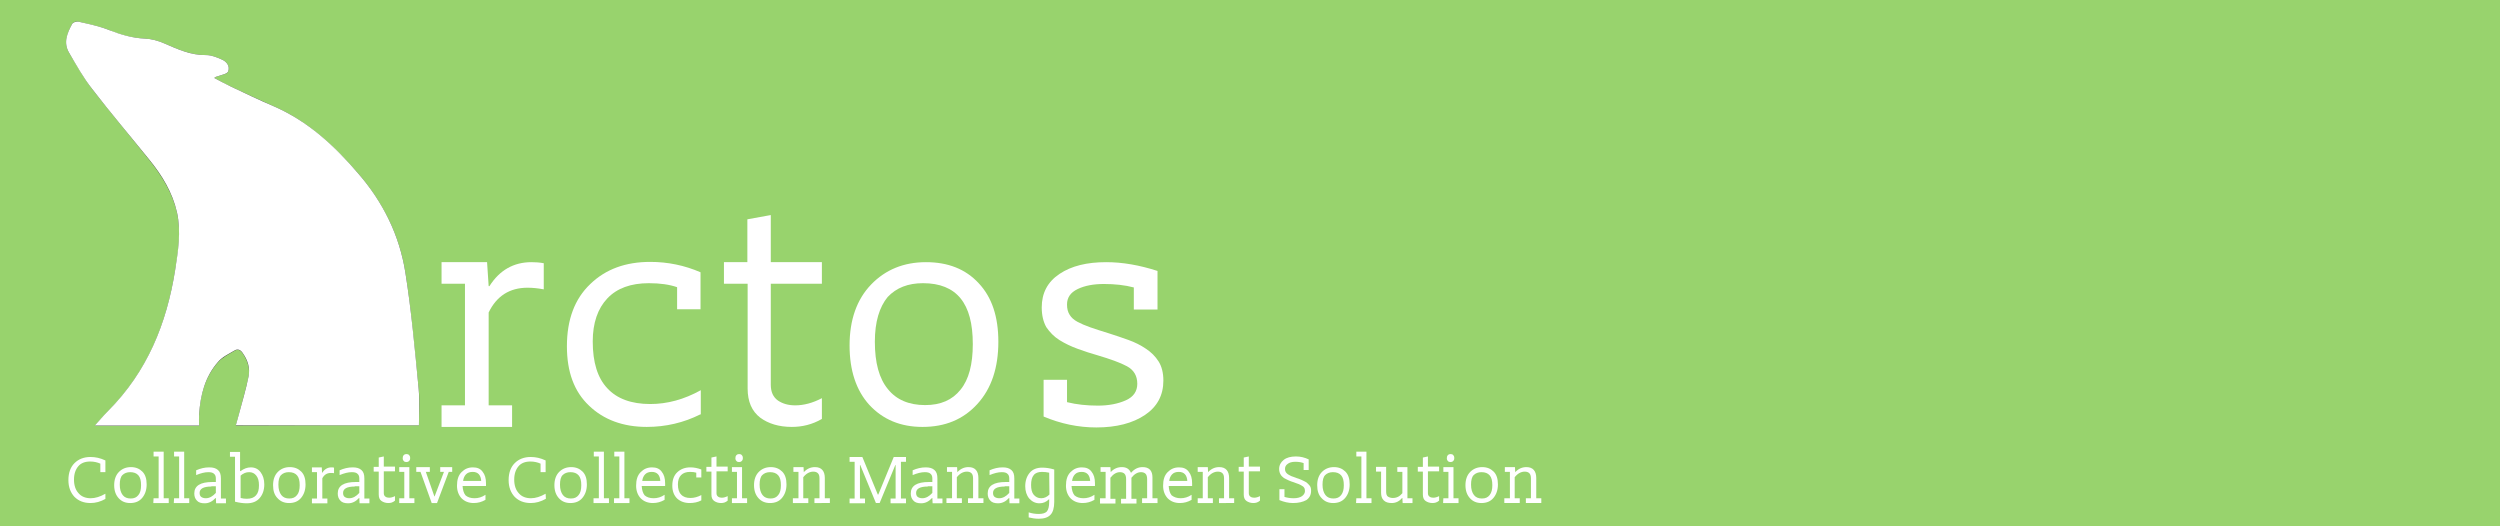 <?xml version="1.0" encoding="utf-8"?>
<!-- Generator: Adobe Illustrator 21.0.0, SVG Export Plug-In . SVG Version: 6.00 Build 0)  -->
<svg version="1.1" id="Layer_1" xmlns="http://www.w3.org/2000/svg" xmlns:xlink="http://www.w3.org/1999/xlink" x="0px" y="0px"
	 viewBox="0 0 939.3 197.7" style="enable-background:new 0 0 939.3 197.7;" xml:space="preserve">
<rect x="0" y="0" width="939.3" height="197.7" fill="#333333" stroke="none"/>
<style type="text/css">
	.st0{fill:#98D36D;}
	.st1{fill:#FFFFFF;}
	.st2{fill:none;}
</style>
<g id="Arctos_Bear">
	<g>
		<g id="XMLID_1_">
			<g>
				<path class="st0" d="M952.5-8.5c0,71,0,142,0,213c-320,0-640,0-960,0c0-71,0-142,0-213C312.5-8.5,632.5-8.5,952.5-8.5z
					 M157.4,159.8c0-4.7,0.4-9.2-0.1-13.6c-1.5-14.6-2.7-29.3-5-43.8c-2.2-14-8.4-26.4-17.7-37.2c-9-10.3-18.8-19.6-31.6-25.2
					c-5.4-2.4-10.8-4.9-16.1-7.4c-2.2-1-4.3-2.2-6.4-3.3c0.6-0.6,1.1-0.5,1.5-0.7c1.3-0.5,3.4-0.8,3.7-1.7c0.8-2-0.5-3.8-2.5-4.6
					c-1.8-0.8-3.8-1.6-5.7-1.6c-5.7,0.1-10.7-2.2-15.8-4.4c-2.3-1-4.9-1.7-7.3-1.8c-4.7-0.2-9.1-1.4-13.4-3.2
					c-3.7-1.5-7.8-2.2-11.7-3.2c-0.7-0.2-1.9,0.3-2.2,0.9c-1.8,3.4-3.4,7.1-1.1,10.9c2.8,4.6,5.4,9.3,8.6,13.5
					c7,9,14.4,17.8,21.5,26.7c4.7,5.9,8.7,12.3,10.4,19.8c1.6,7.3,0.5,14.5-0.7,21.7c-3.2,20.1-10.5,38.1-25.1,52.8
					c-1.8,1.8-3.4,3.7-5.1,5.6c13.2,0,26.2,0,39.2,0c0-1.7-0.1-3,0-4.2c0.4-7.3,2.2-14.1,7.1-19.7c1.6-1.8,4-3,6.2-4.3
					c1.3-0.8,2.4-0.2,3.2,1.1c1.7,2.6,2.7,5.6,2.1,8.6c-1.1,5-2.5,9.9-3.8,14.8c-0.3,1.1-0.6,2.2-1,3.6
					C111.7,159.8,134.5,159.8,157.4,159.8z"/>
				<path class="st1" d="M157.3,146.2c0.4,4.4,0.1,8.9,0.1,13.6c-22.9,0-45.7,0-68.8,0c0.4-1.4,0.7-2.5,1-3.6
					c1.3-4.9,2.8-9.8,3.8-14.8c0.6-3.1-0.3-6-2.1-8.6c-0.8-1.3-1.9-1.9-3.2-1.1c-2.2,1.3-4.6,2.4-6.2,4.3
					c-4.9,5.6-6.6,12.4-7.1,19.7c-0.1,1.3,0,2.6,0,4.2c-13,0-26,0-39.2,0c1.7-1.9,3.3-3.8,5.1-5.6c14.6-14.7,21.9-32.7,25.1-52.8
					c1.1-7.2,2.3-14.4,0.7-21.7c-1.7-7.5-5.6-13.9-10.4-19.8C49,51.2,41.6,42.5,34.6,33.4c-3.3-4.2-5.9-8.9-8.6-13.5
					c-2.3-3.8-0.8-7.4,1.1-10.9c0.3-0.6,1.6-1,2.2-0.9c3.9,0.9,8,1.7,11.7,3.2c4.4,1.7,8.7,3,13.4,3.2c2.5,0.1,5,0.8,7.3,1.8
					c5.1,2.2,10,4.5,15.8,4.4c1.9,0,3.9,0.8,5.7,1.6c2,0.8,3.3,2.6,2.5,4.6c-0.4,0.9-2.4,1.2-3.7,1.7c-0.4,0.2-0.9,0.1-1.5,0.7
					c2.1,1.1,4.3,2.3,6.4,3.3c5.3,2.5,10.7,5.1,16.1,7.4c12.8,5.6,22.7,14.8,31.6,25.2c9.3,10.7,15.5,23.2,17.7,37.2
					C154.6,116.9,155.9,131.6,157.3,146.2z"/>
			</g>
			<g>
				<path class="st2" d="M-7.5,204.5c0-71,0-142,0-213c320,0,640,0,960,0c0,71,0,142,0,213C632.5,204.5,312.5,204.5-7.5,204.5z"/>
				<path class="st2" d="M157.4,159.8c-22.9,0-45.7,0-68.8,0c0.4-1.4,0.7-2.5,1-3.6c1.3-4.9,2.8-9.8,3.8-14.8c0.6-3.1-0.3-6-2.1-8.6
					c-0.8-1.3-1.9-1.9-3.2-1.1c-2.2,1.3-4.6,2.4-6.2,4.3c-4.9,5.6-6.6,12.4-7.1,19.7c-0.1,1.3,0,2.6,0,4.2c-13,0-26,0-39.2,0
					c1.7-1.9,3.3-3.8,5.1-5.6c14.6-14.7,21.9-32.7,25.1-52.8c1.1-7.2,2.3-14.4,0.7-21.7c-1.7-7.5-5.6-13.9-10.4-19.8
					C49,51.2,41.6,42.5,34.6,33.4c-3.3-4.2-5.9-8.9-8.6-13.5c-2.3-3.8-0.8-7.4,1.1-10.9c0.3-0.6,1.6-1,2.2-0.9
					c3.9,0.9,8,1.7,11.7,3.2c4.4,1.7,8.7,3,13.4,3.2c2.5,0.1,5,0.8,7.3,1.8c5.1,2.2,10,4.5,15.8,4.4c1.9,0,3.9,0.8,5.7,1.6
					c2,0.8,3.3,2.6,2.5,4.6c-0.4,0.9-2.4,1.2-3.7,1.7c-0.4,0.2-0.9,0.1-1.5,0.7c2.1,1.1,4.3,2.3,6.4,3.3c5.3,2.5,10.7,5.1,16.1,7.4
					c12.8,5.6,22.7,14.8,31.6,25.2c9.3,10.7,15.5,23.2,17.7,37.2c2.3,14.5,3.5,29.2,5,43.8C157.8,150.6,157.4,155.1,157.4,159.8z"/>
			</g>
		</g>
	</g>
</g>
<g id="rctos">
	<g>
		<path class="st1" d="M204.2,108.7c-2.1-0.4-4.1-0.6-6-0.6c-6.7,0-11.6,3.1-14.6,9.3v34.9h8.8v8.1h-26.5v-8.1h8.8v-45.7h-8.8v-8.1
			H183l0.6,9h0.3c3.8-6,9.1-9,15.8-9c1.5,0,3,0.1,4.6,0.4v9.8H204.2z"/>
		<path class="st1" d="M263.1,155.7c-6.2,3.1-12.9,4.7-20.1,4.7c-8.9,0-16.2-2.7-21.7-8c-5.6-5.3-8.3-12.7-8.3-22.3
			c0-10,2.9-17.8,8.8-23.4c5.8-5.6,13.3-8.3,22.5-8.3c6.6,0,12.9,1.3,18.9,3.9v13.9h-8.8v-8.3c-2.9-1-6.4-1.5-10.6-1.5
			c-6.8,0-12,1.9-15.6,5.7c-3.6,3.8-5.5,9.2-5.5,16.2c0,7.8,1.8,13.7,5.5,17.6c3.6,3.9,9,5.9,16.1,5.9c6.4,0,12.7-1.7,19-5.2v9.1
			H263.1z"/>
		<path class="st1" d="M297.5,160.4c-4.8,0-8.8-1.2-11.9-3.5c-3.1-2.4-4.7-6-4.7-10.9v-39.4H272v-8.1h8.8V82.4l8.8-1.6v17.7h19.2
			v8.1h-19.2v37.9c0,2.8,0.9,4.7,2.7,6c1.8,1.2,3.9,1.8,6.5,1.8c3.2,0,6.6-0.9,10-2.7v7.8C305.2,159.5,301.4,160.4,297.5,160.4z"/>
		<path class="st1" d="M319.2,129.8c0-9.6,2.7-17.3,8.1-22.9s12.3-8.4,20.6-8.4c8.3,0,14.9,2.6,19.8,7.9c5,5.3,7.4,12.6,7.4,22
			c0,9.8-2.6,17.6-7.9,23.4c-5.3,5.8-12.1,8.6-20.6,8.6c-8.3,0-14.9-2.8-20-8.3C321.7,146.7,319.2,139.2,319.2,129.8z M328.7,128.4
			c0,7.9,1.6,13.8,4.9,17.8c3.2,4,7.9,6,14,6c5.8,0,10.2-1.9,13.3-5.8c3.1-3.8,4.6-9.5,4.6-17.1c0-7.7-1.5-13.4-4.6-17.2
			c-3.1-3.8-7.8-5.7-14.1-5.7c-5.6,0-10,1.7-13.3,5.2C330.4,115.4,328.7,120.9,328.7,128.4z"/>
		<path class="st1" d="M391.4,115.5c0-5.4,2.2-9.6,6.7-12.6s10.3-4.4,17.5-4.4c6.1,0,12.5,1.1,19.3,3.3v14.5H426V108
			c-3.4-0.9-7.2-1.3-11.2-1.3c-3.9,0-7.2,0.6-9.9,1.9s-4,3.2-4,5.8c0,1.6,0.3,2.8,1,3.9c0.6,1,1.6,1.9,2.9,2.6s2.9,1.4,4.9,2.1
			s4.2,1.4,6.8,2.2c2.5,0.8,4.9,1.6,7.4,2.5c2.5,0.9,4.7,2,6.6,3.3c2,1.3,3.6,2.9,4.8,4.8c1.2,1.9,1.8,4.3,1.8,7.2
			c0,5.5-2.3,9.8-6.9,12.9c-4.6,3.1-10.7,4.7-18.3,4.7c-6.8,0-13.4-1.4-19.8-4.1v-13.8h8.8v8.4c3.6,0.9,7.5,1.3,11.6,1.3
			s7.6-0.7,10.5-2s4.3-3.4,4.3-6.2c0-3-1.3-5.2-3.9-6.6c-2.6-1.4-6.3-2.7-11-4.1c-2.5-0.7-4.9-1.5-7.4-2.4s-4.8-2-6.9-3.3
			s-3.7-3-5-4.9C392,120.9,391.4,118.5,391.4,115.5z"/>
	</g>
</g>
<g id="CCMS">
	<g>
		<path class="st1" d="M39.7,187.4c-1.9,1.1-3.8,1.6-5.7,1.6c-2.5,0-4.5-0.8-6-2.3c-1.5-1.6-2.3-3.7-2.3-6.3c0-2.8,0.8-4.9,2.3-6.4
			s3.5-2.3,6-2.3c1.9,0,3.7,0.4,5.6,1.3v4.4h-1.9v-3.2c-1.1-0.5-2.4-0.8-3.8-0.8c-2,0-3.5,0.6-4.5,1.8s-1.6,2.8-1.6,5
			s0.6,3.9,1.7,5.1c1.1,1.3,2.7,1.9,4.6,1.9c1.7,0,3.6-0.6,5.5-1.7v1.9H39.7z"/>
		<path class="st1" d="M42.9,182.3c0-2.1,0.6-3.8,1.8-5s2.7-1.8,4.5-1.8s3.2,0.6,4.3,1.7c1.1,1.1,1.6,2.7,1.6,4.8s-0.6,3.8-1.7,5.1
			c-1.1,1.3-2.6,1.9-4.5,1.9c-1.8,0-3.2-0.6-4.3-1.8S42.9,184.4,42.9,182.3z M45,182.1c0,1.7,0.4,3,1.1,3.9c0.7,0.9,1.7,1.3,3,1.3
			s2.2-0.4,2.9-1.3c0.7-0.8,1-2.1,1-3.7c0-1.7-0.3-2.9-1-3.7s-1.7-1.2-3.1-1.2c-1.2,0-2.2,0.4-2.9,1.1S45,180.4,45,182.1z"/>
		<path class="st1" d="M57.7,187.2h1.9v-15.7h-1.9v-1.8h3.8v17.5h1.9v1.8h-5.8L57.7,187.2L57.7,187.2z"/>
		<path class="st1" d="M65.4,187.2h1.9v-15.7h-1.9v-1.8h3.8v17.5h1.9v1.8h-5.8L65.4,187.2L65.4,187.2z"/>
		<path class="st1" d="M73.7,176.7c1.6-0.7,3.2-1.1,4.9-1.1c1.5,0,2.5,0.3,3.3,1s1.1,1.7,1.1,3.2v7.5h1.9v1.8h-3.7l-0.1-2H81
			c-1.2,1.3-2.5,2-4.1,2c-1.3,0-2.3-0.3-2.9-1c-0.7-0.7-1-1.6-1-2.7c0-2.9,2.3-4.3,6.8-4.3h1.3v-1.3c0-0.8-0.2-1.4-0.7-1.8
			c-0.4-0.4-1.1-0.6-2.1-0.6c-1.4,0-2.9,0.4-4.6,1.1L73.7,176.7L73.7,176.7z M79.4,182.8c-2.9,0-4.4,0.8-4.4,2.4
			c0,0.7,0.2,1.2,0.6,1.5s1,0.5,1.7,0.5c1.4,0,2.6-0.7,3.8-2v-2.5h-1.7V182.8z"/>
		<path class="st1" d="M90.4,177L90.4,177c1.2-0.9,2.5-1.4,3.8-1.4c1.6,0,2.8,0.6,3.7,1.8s1.4,2.7,1.4,4.6c0,2.1-0.6,3.8-1.7,5.1
			s-2.7,2-4.9,2c-1.3,0-2.8-0.2-4.4-0.6v-16.9h-1.9v-1.8h3.8v7.2H90.4z M90.4,187.1c0.8,0.2,1.5,0.3,2.3,0.3c1.6,0,2.7-0.4,3.5-1.3
			s1.1-2.1,1.1-3.8c0-1.5-0.3-2.7-1-3.6c-0.7-0.9-1.6-1.3-2.7-1.3s-2.2,0.4-3.2,1.3C90.4,178.7,90.4,187.1,90.4,187.1z"/>
		<path class="st1" d="M102.6,182.3c0-2.1,0.6-3.8,1.8-5c1.2-1.2,2.7-1.8,4.5-1.8s3.2,0.6,4.3,1.7c1.1,1.1,1.6,2.7,1.6,4.8
			s-0.6,3.8-1.7,5.1s-2.6,1.9-4.5,1.9c-1.8,0-3.2-0.6-4.3-1.8C103.1,186,102.6,184.4,102.6,182.3z M104.6,182.1c0,1.7,0.4,3,1.1,3.9
			s1.7,1.3,3,1.3s2.2-0.4,2.9-1.3c0.7-0.8,1-2.1,1-3.7c0-1.7-0.3-2.9-1-3.7s-1.7-1.2-3.1-1.2c-1.2,0-2.2,0.4-2.9,1.1
			S104.6,180.4,104.6,182.1z"/>
		<path class="st1" d="M125.6,177.8c-0.4-0.1-0.9-0.1-1.3-0.1c-1.5,0-2.5,0.7-3.2,2v7.6h1.9v1.8h-5.8v-1.8h1.9v-9.9h-1.9v-1.8h3.7
			l0.1,2h0.1c0.8-1.3,2-2,3.4-2c0.3,0,0.7,0,1,0.1v2.1H125.6z"/>
		<path class="st1" d="M127.6,176.7c1.6-0.7,3.2-1.1,4.9-1.1c1.5,0,2.5,0.3,3.3,1s1.1,1.7,1.1,3.2v7.5h1.9v1.8h-3.7l-0.1-2h-0.1
			c-1.2,1.3-2.5,2-4.1,2c-1.3,0-2.3-0.3-2.9-1c-0.7-0.7-1-1.6-1-2.7c0-2.9,2.3-4.3,6.8-4.3h1.3v-1.3c0-0.8-0.2-1.4-0.7-1.8
			c-0.4-0.4-1.1-0.6-2.1-0.6c-1.4,0-2.9,0.4-4.6,1.1L127.6,176.7L127.6,176.7z M133.3,182.8c-2.9,0-4.4,0.8-4.4,2.4
			c0,0.7,0.2,1.2,0.6,1.5c0.4,0.3,1,0.5,1.7,0.5c1.4,0,2.6-0.7,3.8-2v-2.5h-1.7V182.8z"/>
		<path class="st1" d="M145.9,189c-1,0-1.9-0.3-2.6-0.8c-0.7-0.5-1-1.3-1-2.4v-8.6h-1.9v-1.8h1.9v-3.5l1.9-0.4v3.8h4.2v1.8h-4.2v8.2
			c0,0.6,0.2,1,0.6,1.3c0.4,0.3,0.9,0.4,1.4,0.4c0.7,0,1.4-0.2,2.2-0.6v1.7C147.6,188.8,146.8,189,145.9,189z"/>
		<path class="st1" d="M150,187.2h1.9v-9.9H150v-1.8h3.8v11.7h1.9v1.8H150V187.2z M151.3,172.2c0-0.5,0.1-0.9,0.4-1.2
			c0.3-0.3,0.6-0.4,1-0.4s0.8,0.1,1,0.4c0.3,0.3,0.4,0.6,0.4,1.1s-0.1,0.8-0.4,1.1c-0.3,0.3-0.6,0.4-1,0.4s-0.8-0.1-1-0.4
			C151.4,172.9,151.3,172.6,151.3,172.2z"/>
		<path class="st1" d="M164.2,189h-2l-4.2-11.7h-1.6v-1.8h5.1v1.8H160l3.2,9.2h0.1l3.5-9.2h-1.4v-1.8h4.5v1.8h-1.3L164.2,189z"/>
		<path class="st1" d="M178.3,187.2c1.4,0,2.8-0.4,4.1-1.3v1.9c-1.4,0.8-2.8,1.2-4.4,1.2c-1.9,0-3.4-0.6-4.6-1.8
			c-1.1-1.2-1.7-2.8-1.7-4.7c0-2.2,0.5-3.9,1.7-5.1s2.5-1.8,4.3-1.8c1.6,0,2.8,0.5,3.6,1.6c0.9,1.1,1.3,2.5,1.3,4.4v1h-8.8
			c0.1,1.5,0.4,2.6,1.1,3.5C175.7,186.8,176.8,187.2,178.3,187.2z M180.8,180.8c-0.1-2.3-1.2-3.5-3.2-3.5c-1.1,0-1.9,0.3-2.5,0.9
			c-0.6,0.6-1,1.5-1.1,2.5h6.8V180.8z"/>
		<path class="st1" d="M205.1,187.4c-1.9,1.1-3.8,1.6-5.7,1.6c-2.5,0-4.5-0.8-6-2.3c-1.5-1.6-2.3-3.7-2.3-6.3c0-2.8,0.8-4.9,2.3-6.4
			s3.5-2.3,6-2.3c1.9,0,3.7,0.4,5.6,1.3v4.4h-1.9v-3.2c-1.1-0.5-2.4-0.8-3.8-0.8c-2,0-3.5,0.6-4.5,1.8s-1.6,2.8-1.6,5
			s0.6,3.9,1.7,5.1c1.1,1.3,2.7,1.9,4.6,1.9c1.7,0,3.6-0.6,5.5-1.7L205.1,187.4L205.1,187.4z"/>
		<path class="st1" d="M208.3,182.3c0-2.1,0.6-3.8,1.8-5s2.7-1.8,4.5-1.8s3.2,0.6,4.3,1.7c1.1,1.1,1.6,2.7,1.6,4.8s-0.6,3.8-1.7,5.1
			c-1.1,1.3-2.6,1.9-4.5,1.9c-1.8,0-3.2-0.6-4.3-1.8C208.9,186,208.3,184.4,208.3,182.3z M210.4,182.1c0,1.7,0.4,3,1.1,3.9
			c0.7,0.9,1.7,1.3,3,1.3s2.2-0.4,2.9-1.3c0.7-0.8,1-2.1,1-3.7c0-1.7-0.3-2.9-1-3.7s-1.7-1.2-3.1-1.2c-1.2,0-2.2,0.4-2.9,1.1
			S210.4,180.4,210.4,182.1z"/>
		<path class="st1" d="M223.1,187.2h1.9v-15.7h-1.9v-1.8h3.8v17.5h1.9v1.8H223v-1.8H223.1z"/>
		<path class="st1" d="M230.8,187.2h1.9v-15.7h-1.9v-1.8h3.8v17.5h1.9v1.8h-5.8v-1.8H230.8z"/>
		<path class="st1" d="M245.6,187.2c1.4,0,2.8-0.4,4.1-1.3v1.9c-1.4,0.8-2.8,1.2-4.4,1.2c-1.9,0-3.4-0.6-4.6-1.8
			c-1.1-1.2-1.7-2.8-1.7-4.7c0-2.2,0.5-3.9,1.7-5.1s2.5-1.8,4.3-1.8c1.6,0,2.8,0.5,3.6,1.6c0.9,1.1,1.3,2.5,1.3,4.4v1h-8.8
			c0.1,1.5,0.4,2.6,1.1,3.5C243,186.8,244.1,187.2,245.6,187.2z M248.1,180.8c-0.1-2.3-1.2-3.5-3.2-3.5c-1.1,0-1.9,0.3-2.5,0.9
			c-0.6,0.6-1,1.5-1.1,2.5h6.8V180.8z"/>
		<path class="st1" d="M263.5,188c-1.3,0.7-2.8,1-4.4,1c-1.9,0-3.5-0.6-4.7-1.7c-1.2-1.2-1.8-2.8-1.8-4.8c0-2.2,0.6-3.9,1.9-5.1
			s2.9-1.8,4.9-1.8c1.4,0,2.8,0.3,4.1,0.8v3h-1.9v-1.8c-0.6-0.2-1.4-0.3-2.3-0.3c-1.5,0-2.6,0.4-3.4,1.2c-0.8,0.8-1.2,2-1.2,3.5
			c0,1.7,0.4,3,1.2,3.8c0.8,0.9,2,1.3,3.5,1.3c1.4,0,2.8-0.4,4.1-1.1L263.5,188L263.5,188z"/>
		<path class="st1" d="M270.9,189c-1,0-1.9-0.3-2.6-0.8s-1-1.3-1-2.4v-8.6h-1.9v-1.8h1.9v-3.5l1.9-0.4v3.8h4.2v1.8h-4.2v8.2
			c0,0.6,0.2,1,0.6,1.3s0.9,0.4,1.4,0.4c0.7,0,1.4-0.2,2.2-0.6v1.7C272.6,188.8,271.8,189,270.9,189z"/>
		<path class="st1" d="M275,187.2h1.9v-9.9H275v-1.8h3.8v11.7h1.9v1.8H275V187.2z M276.3,172.2c0-0.5,0.1-0.9,0.4-1.2s0.6-0.4,1-0.4
			s0.8,0.1,1,0.4c0.3,0.3,0.4,0.6,0.4,1.1s-0.1,0.8-0.4,1.1s-0.6,0.4-1,0.4s-0.8-0.1-1-0.4C276.4,172.9,276.3,172.6,276.3,172.2z"/>
		<path class="st1" d="M283.3,182.3c0-2.1,0.6-3.8,1.8-5c1.2-1.2,2.7-1.8,4.5-1.8s3.2,0.6,4.3,1.7c1.1,1.1,1.6,2.7,1.6,4.8
			s-0.6,3.8-1.7,5.1s-2.6,1.9-4.5,1.9c-1.8,0-3.2-0.6-4.3-1.8S283.3,184.4,283.3,182.3z M285.4,182.1c0,1.7,0.4,3,1.1,3.9
			s1.7,1.3,3,1.3s2.2-0.4,2.9-1.3c0.7-0.8,1-2.1,1-3.7c0-1.7-0.3-2.9-1-3.7s-1.7-1.2-3.1-1.2c-1.2,0-2.2,0.4-2.9,1.1
			S285.4,180.4,285.4,182.1z"/>
		<path class="st1" d="M298.1,187.2h1.9v-9.9h-1.9v-1.8h3.8l0.1,1.9l0,0c1.2-1.3,2.6-1.9,4.2-1.9c1.3,0,2.2,0.4,2.8,1.1
			c0.6,0.7,0.9,1.7,0.9,3v7.6h1.9v1.8H306v-1.8h1.9v-7.4c0-1-0.2-1.6-0.6-2s-1-0.6-1.7-0.6c-1.4,0-2.7,0.7-3.8,2.1v7.9h1.9v1.8h-5.8
			v-1.8H298.1z"/>
		<path class="st1" d="M330,185.8l5.8-14.1h4.6v1.8h-1.9v13.8h1.9v1.8h-5.8v-1.8h1.9v-12.6h-0.1l-5.9,14.3h-1.4l-5.9-14.3h-0.1v12.6
			h1.9v1.8h-5.8v-1.8h1.9v-13.8h-1.9v-1.8h4.8l5.8,14.1H330z"/>
		<path class="st1" d="M342.9,176.7c1.6-0.7,3.2-1.1,4.9-1.1c1.5,0,2.5,0.3,3.3,1s1.1,1.7,1.1,3.2v7.5h1.9v1.8h-3.7l-0.1-2h-0.1
			c-1.2,1.3-2.5,2-4.1,2c-1.3,0-2.3-0.3-2.9-1c-0.7-0.7-1-1.6-1-2.7c0-2.9,2.3-4.3,6.8-4.3h1.3v-1.3c0-0.8-0.2-1.4-0.7-1.8
			c-0.4-0.4-1.1-0.6-2.1-0.6c-1.4,0-2.9,0.4-4.6,1.1L342.9,176.7L342.9,176.7z M348.6,182.8c-2.9,0-4.4,0.8-4.4,2.4
			c0,0.7,0.2,1.2,0.6,1.5s1,0.5,1.7,0.5c1.4,0,2.6-0.7,3.8-2v-2.5h-1.7V182.8z"/>
		<path class="st1" d="M355.8,187.2h1.9v-9.9h-1.9v-1.8h3.8l0.1,1.9l0,0c1.2-1.3,2.6-1.9,4.2-1.9c1.3,0,2.2,0.4,2.8,1.1
			c0.6,0.7,0.9,1.7,0.9,3v7.6h1.9v1.8h-5.8v-1.8h1.9v-7.4c0-1-0.2-1.6-0.6-2s-1-0.6-1.7-0.6c-1.4,0-2.7,0.7-3.8,2.1v7.9h1.9v1.8
			h-5.8v-1.8H355.8z"/>
		<path class="st1" d="M371.8,176.7c1.6-0.7,3.2-1.1,4.9-1.1c1.5,0,2.5,0.3,3.3,1s1.1,1.7,1.1,3.2v7.5h1.9v1.8h-3.7l-0.1-2h-0.1
			c-1.2,1.3-2.5,2-4.1,2c-1.3,0-2.3-0.3-2.9-1c-0.7-0.7-1-1.6-1-2.7c0-2.9,2.3-4.3,6.8-4.3h1.3v-1.3c0-0.8-0.2-1.4-0.7-1.8
			c-0.4-0.4-1.1-0.6-2.1-0.6c-1.4,0-2.9,0.4-4.6,1.1L371.8,176.7L371.8,176.7z M377.5,182.8c-2.9,0-4.4,0.8-4.4,2.4
			c0,0.7,0.2,1.2,0.6,1.5s1,0.5,1.7,0.5c1.4,0,2.6-0.7,3.8-2v-2.5h-1.7V182.8z"/>
		<path class="st1" d="M394.2,188.5v-0.9h-0.1c-1,1-2.2,1.5-3.5,1.5c-1.6,0-2.8-0.6-3.9-1.8c-1-1.2-1.5-2.8-1.5-4.6
			c0-2.1,0.6-3.8,1.7-5.1s2.7-1.9,4.7-1.9c1.3,0,2.8,0.2,4.5,0.7v12.2c0,2.2-0.5,3.9-1.4,4.8c-0.9,1-2.4,1.5-4.4,1.5
			c-1.3,0-2.6-0.2-3.8-0.5v-1.9c1.2,0.4,2.4,0.6,3.8,0.6s2.4-0.3,3-0.9C393.9,191.5,394.2,190.3,394.2,188.5z M394.2,177.6
			c-0.9-0.2-1.8-0.3-2.7-0.3c-1.4,0-2.5,0.4-3.1,1.2c-0.7,0.8-1,2.1-1,3.7c0,1.6,0.3,2.9,1,3.7s1.6,1.3,2.8,1.3
			c1.2,0,2.2-0.5,3.1-1.4L394.2,177.6L394.2,177.6z"/>
		<path class="st1" d="M407.1,187.2c1.4,0,2.8-0.4,4.1-1.3v1.9c-1.4,0.8-2.8,1.2-4.4,1.2c-1.9,0-3.4-0.6-4.6-1.8
			c-1.1-1.2-1.7-2.8-1.7-4.7c0-2.2,0.5-3.9,1.7-5.1s2.5-1.8,4.3-1.8c1.6,0,2.8,0.5,3.6,1.6c0.9,1.1,1.3,2.5,1.3,4.4v1h-8.8
			c0.1,1.5,0.4,2.6,1.1,3.5C404.5,186.8,405.6,187.2,407.1,187.2z M409.6,180.8c-0.1-2.3-1.2-3.5-3.2-3.5c-1.1,0-1.9,0.3-2.5,0.9
			c-0.6,0.6-1,1.5-1.1,2.5h6.8V180.8z"/>
		<path class="st1" d="M413.5,187.2h1.9v-9.9h-1.9v-1.8h3.7l0.1,1.8h0.1c1.1-1.2,2.5-1.8,4.1-1.8c1.7,0,2.8,0.7,3.4,2.1h0.1
			c1.2-1.4,2.6-2.1,4.3-2.1c1.2,0,2.1,0.3,2.8,1c0.6,0.7,0.9,1.6,0.9,2.9v7.8h1.9v1.8h-5.8v-1.8h1.9V180c0-0.9-0.2-1.6-0.6-2
			s-1-0.6-1.7-0.6c-1.3,0-2.5,0.7-3.6,2.1v7.9h1.9v1.8h-5.8v-1.8h1.9V180c0-0.9-0.2-1.6-0.6-2s-1-0.6-1.7-0.6
			c-1.3,0-2.5,0.7-3.6,2.1v7.9h1.9v1.8h-5.8v-2H413.5z"/>
		<path class="st1" d="M443.6,187.2c1.4,0,2.8-0.4,4.1-1.3v1.9c-1.4,0.8-2.8,1.2-4.4,1.2c-1.9,0-3.4-0.6-4.6-1.8
			c-1.1-1.2-1.7-2.8-1.7-4.7c0-2.2,0.5-3.9,1.7-5.1s2.5-1.8,4.3-1.8c1.6,0,2.8,0.5,3.6,1.6c0.9,1.1,1.3,2.5,1.3,4.4v1h-8.8
			c0.1,1.5,0.4,2.6,1.1,3.5C441.1,186.8,442.2,187.2,443.6,187.2z M446.1,180.8c-0.1-2.3-1.2-3.5-3.2-3.5c-1.1,0-1.9,0.3-2.5,0.9
			c-0.6,0.6-1,1.5-1.1,2.5h6.8V180.8z"/>
		<path class="st1" d="M450,187.2h1.9v-9.9H450v-1.8h3.8l0.1,1.9l0,0c1.2-1.3,2.6-1.9,4.2-1.9c1.3,0,2.2,0.4,2.8,1.1
			c0.6,0.7,0.9,1.7,0.9,3v7.6h1.9v1.8H458v-1.8h1.9v-7.4c0-1-0.2-1.6-0.6-2s-1-0.6-1.7-0.6c-1.4,0-2.7,0.7-3.8,2.1v7.9h1.9v1.8H450
			V187.2z"/>
		<path class="st1" d="M470.9,189c-1,0-1.9-0.3-2.6-0.8s-1-1.3-1-2.4v-8.6h-1.9v-1.8h1.9v-3.5l1.9-0.4v3.8h4.2v1.8h-4.2v8.2
			c0,0.6,0.2,1,0.6,1.3s0.9,0.4,1.4,0.4c0.7,0,1.4-0.2,2.2-0.6v1.7C472.6,188.8,471.8,189,470.9,189z"/>
		<path class="st1" d="M485.8,189c-1.7,0-3.4-0.4-5.1-1.1v-4.1h1.9v2.9c1,0.3,2.1,0.5,3.5,0.5c1.3,0,2.4-0.3,3.1-0.8
			s1.1-1.2,1.1-1.9c0-0.4-0.1-0.8-0.2-1.1c-0.2-0.3-0.4-0.6-0.8-0.8c-0.3-0.2-0.8-0.5-1.3-0.7s-1.2-0.4-1.9-0.7
			c-0.6-0.2-1.3-0.4-1.9-0.7s-1.3-0.6-1.8-0.9c-0.5-0.4-1-0.8-1.3-1.4c-0.3-0.5-0.5-1.2-0.5-2c0-1.4,0.6-2.5,1.7-3.4
			s2.7-1.3,4.6-1.3c1.8,0,3.3,0.4,4.8,1.1v4h-1.9V174c-0.8-0.3-1.8-0.5-3.1-0.5c-1.3,0-2.3,0.3-2.9,0.8c-0.7,0.5-1,1.1-1,1.9
			c0,0.5,0.1,0.9,0.3,1.2c0.2,0.3,0.5,0.6,0.8,0.8c0.4,0.2,0.8,0.5,1.3,0.7s1.2,0.4,1.9,0.7c0.6,0.2,1.3,0.4,1.9,0.7
			c0.7,0.3,1.2,0.6,1.8,0.9c0.5,0.4,0.9,0.8,1.3,1.3s0.5,1.2,0.5,1.9c0,1.5-0.6,2.7-1.8,3.5C489.5,188.6,487.9,189,485.8,189z"/>
		<path class="st1" d="M494.9,182.3c0-2.1,0.6-3.8,1.8-5c1.2-1.2,2.7-1.8,4.5-1.8s3.2,0.6,4.3,1.7c1.1,1.1,1.6,2.7,1.6,4.8
			s-0.6,3.8-1.7,5.1s-2.6,1.9-4.5,1.9c-1.8,0-3.2-0.6-4.3-1.8C495.4,186,494.9,184.4,494.9,182.3z M496.9,182.1c0,1.7,0.4,3,1.1,3.9
			s1.7,1.3,3,1.3s2.2-0.4,2.9-1.3s1-2.1,1-3.7c0-1.7-0.3-2.9-1-3.7s-1.7-1.2-3.1-1.2c-1.2,0-2.2,0.4-2.9,1.1
			S496.9,180.4,496.9,182.1z"/>
		<path class="st1" d="M509.6,187.2h1.9v-15.7h-1.9v-1.8h3.8v17.5h1.9v1.8h-5.8L509.6,187.2L509.6,187.2z"/>
		<path class="st1" d="M526.9,177.3H525v-1.8h3.8v11.7h1.9v1.8H527l-0.1-1.9h-0.1c-1,1.2-2.3,1.9-3.9,1.9c-1.3,0-2.3-0.3-3-1
			s-1-1.6-1-2.9v-7.9H517v-1.8h3.8v9.2c0,1,0.2,1.7,0.7,2s1.1,0.5,1.8,0.5c1.5,0,2.6-0.6,3.6-1.8L526.9,177.3L526.9,177.3z"/>
		<path class="st1" d="M538.2,189c-1,0-1.9-0.3-2.6-0.8s-1-1.3-1-2.4v-8.6h-1.9v-1.8h1.9v-3.5l1.9-0.4v3.8h4.2v1.8h-4.2v8.2
			c0,0.6,0.2,1,0.6,1.3c0.4,0.3,0.9,0.4,1.4,0.4c0.7,0,1.4-0.2,2.2-0.6v1.7C539.9,188.8,539.1,189,538.2,189z"/>
		<path class="st1" d="M542.3,187.2h1.9v-9.9h-1.9v-1.8h3.8v11.7h1.9v1.8h-5.8L542.3,187.2L542.3,187.2z M543.6,172.2
			c0-0.5,0.1-0.9,0.4-1.2c0.3-0.3,0.6-0.4,1-0.4s0.8,0.1,1,0.4c0.3,0.3,0.4,0.6,0.4,1.1s-0.1,0.8-0.4,1.1c-0.3,0.3-0.6,0.4-1,0.4
			s-0.8-0.1-1-0.4C543.7,172.9,543.6,172.6,543.6,172.2z"/>
		<path class="st1" d="M550.6,182.3c0-2.1,0.6-3.8,1.8-5s2.7-1.8,4.5-1.8s3.2,0.6,4.3,1.7c1.1,1.1,1.6,2.7,1.6,4.8s-0.6,3.8-1.7,5.1
			c-1.1,1.3-2.6,1.9-4.5,1.9c-1.8,0-3.2-0.6-4.3-1.8C551.2,186,550.6,184.4,550.6,182.3z M552.7,182.1c0,1.7,0.4,3,1.1,3.9
			c0.7,0.9,1.7,1.3,3,1.3s2.2-0.4,2.9-1.3s1-2.1,1-3.7c0-1.7-0.3-2.9-1-3.7s-1.7-1.2-3.1-1.2c-1.2,0-2.2,0.4-2.9,1.1
			S552.7,180.4,552.7,182.1z"/>
		<path class="st1" d="M565.4,187.2h1.9v-9.9h-1.9v-1.8h3.8l0.1,1.9l0,0c1.2-1.3,2.6-1.9,4.2-1.9c1.3,0,2.2,0.4,2.8,1.1
			c0.6,0.7,0.9,1.7,0.9,3v7.6h1.9v1.8h-5.8v-1.8h1.9v-7.4c0-1-0.2-1.6-0.6-2c-0.4-0.4-1-0.6-1.7-0.6c-1.4,0-2.7,0.7-3.8,2.1v7.9h1.9
			v1.8h-5.8v-1.8H565.4z"/>
	</g>
</g>
</svg>
